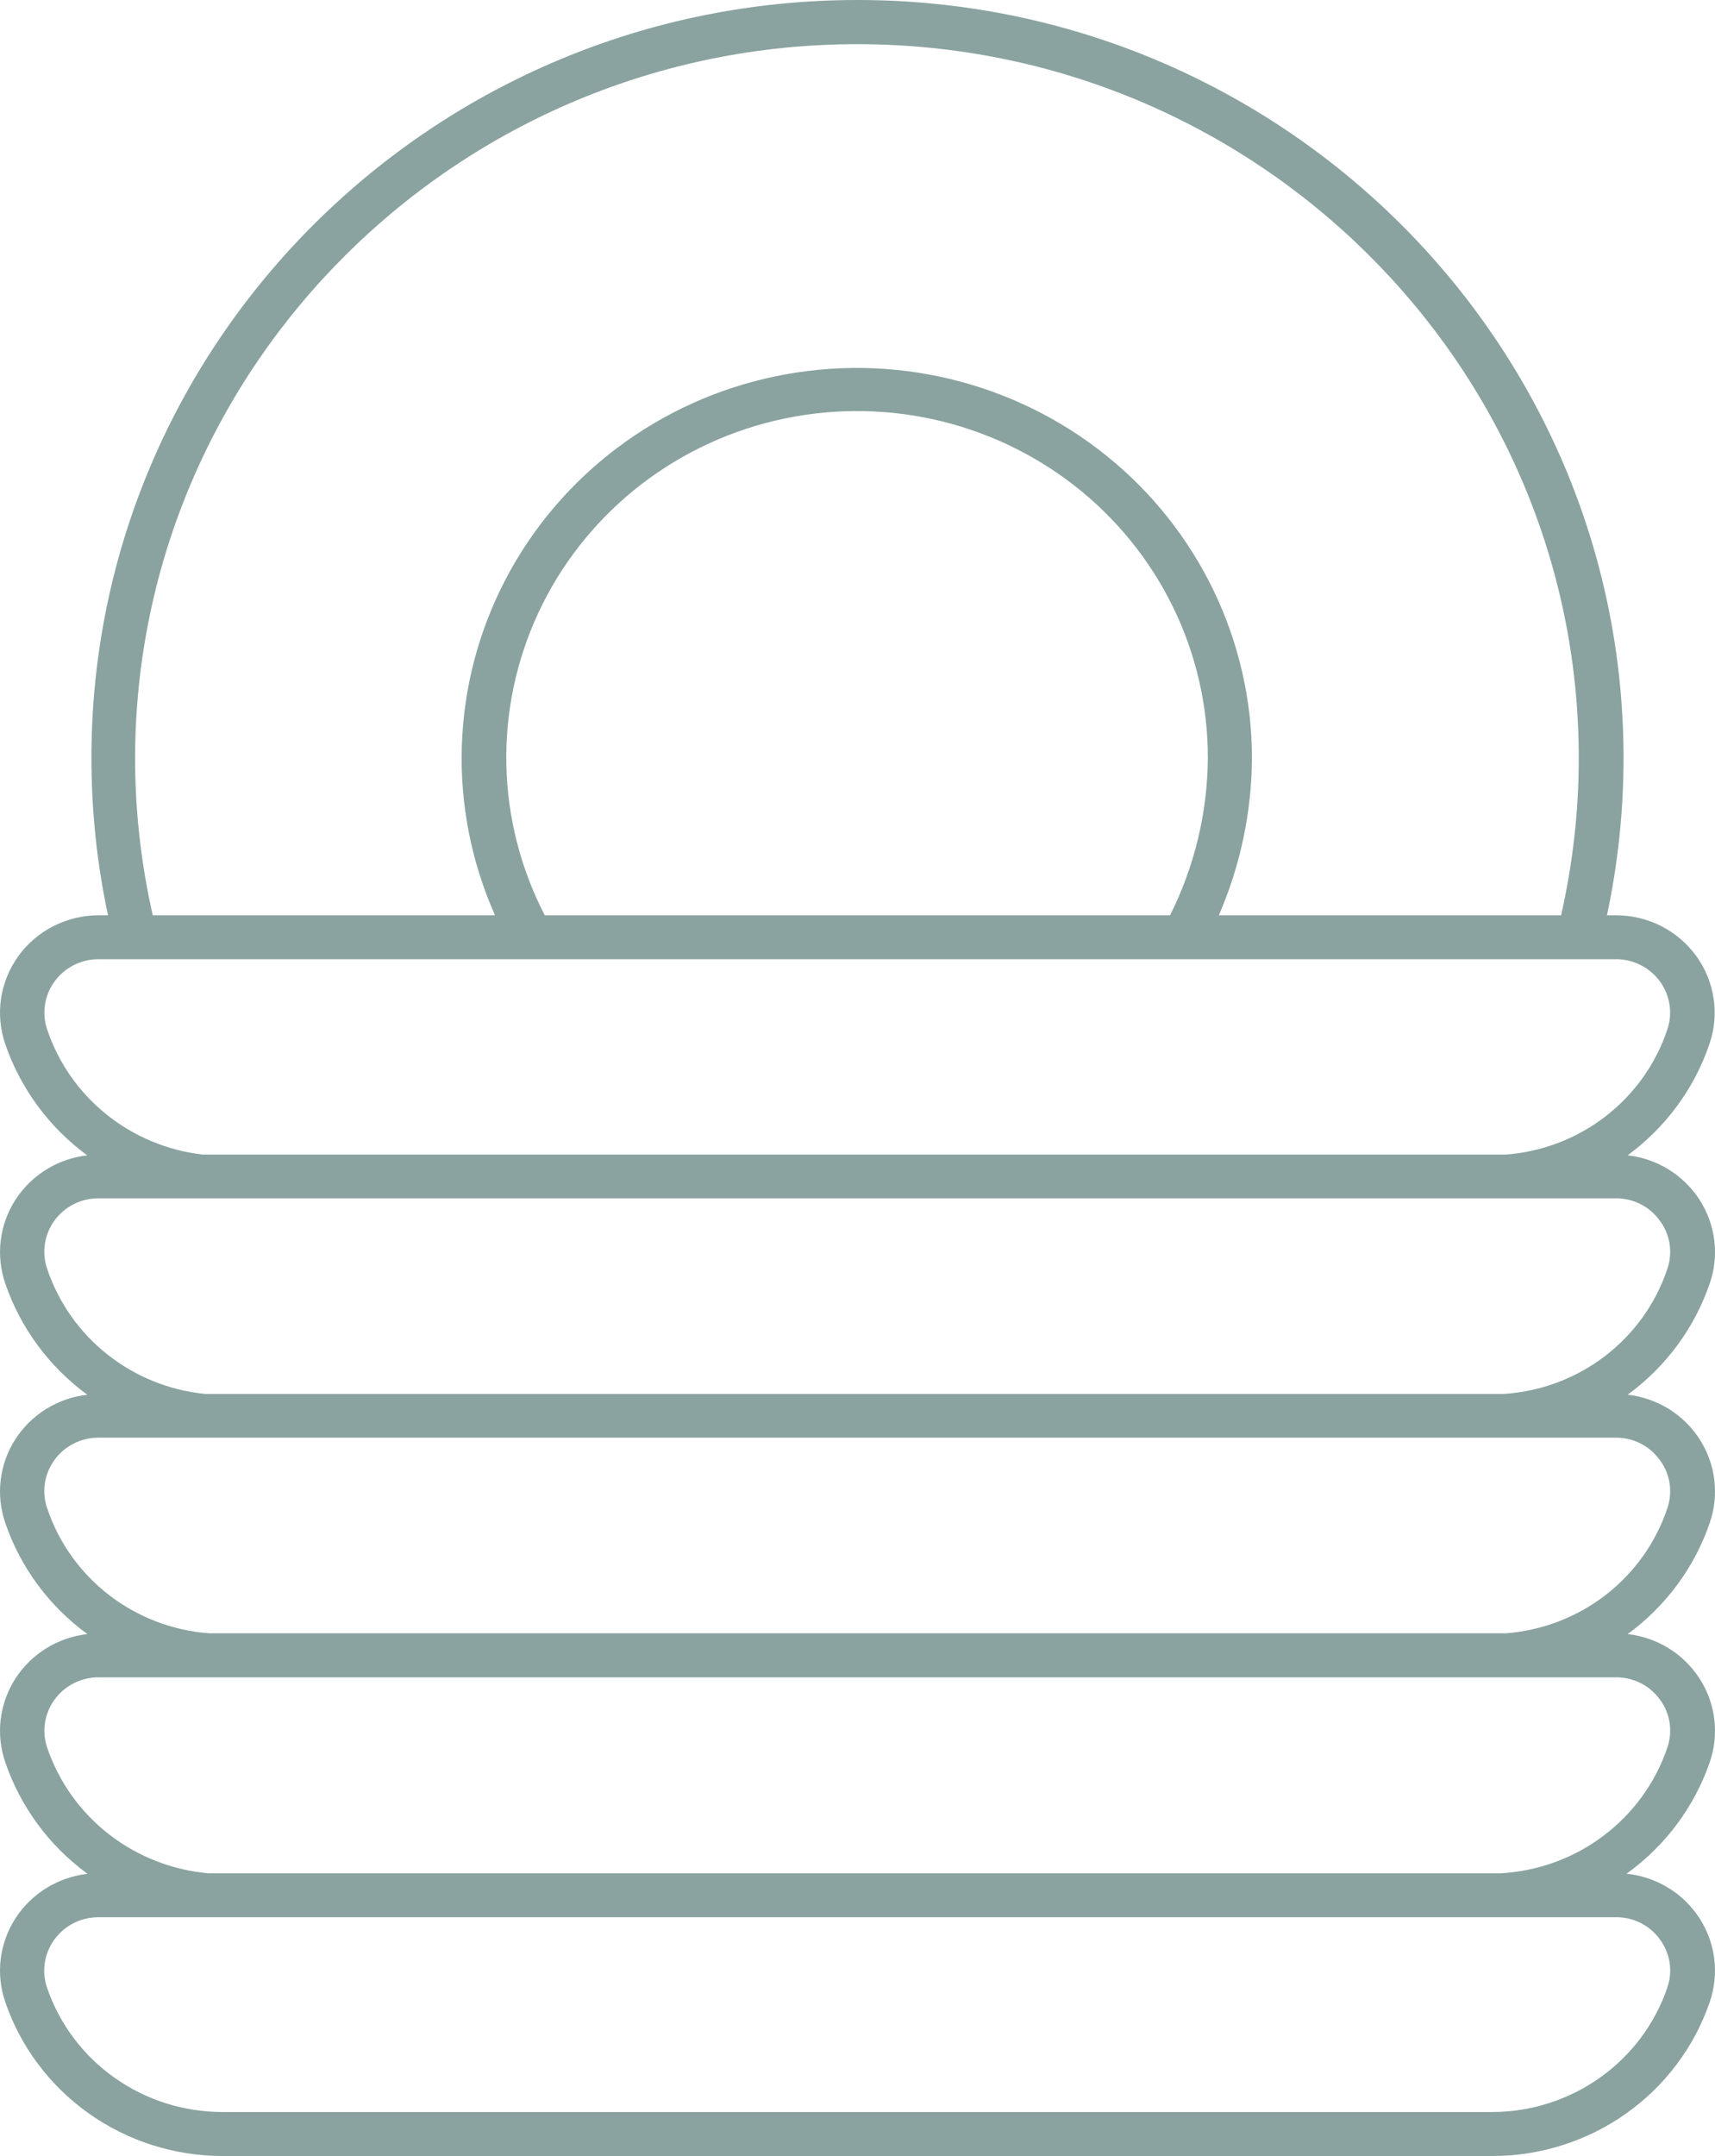 <svg xmlns="http://www.w3.org/2000/svg" width="39" height="49" viewBox="0 0 39 49" fill="none">
    <path d="M38.873 23.728C38.988 23.395 39.021 23.04 38.968 22.692C38.916 22.344 38.781 22.013 38.574 21.727C38.366 21.441 38.093 21.208 37.776 21.047C37.459 20.886 37.108 20.802 36.752 20.802H36.543C36.794 19.626 36.92 18.427 36.92 17.226C36.92 7.729 29.105 0 19.499 0C9.893 0 2.079 7.726 2.079 17.226C2.079 18.427 2.205 19.626 2.456 20.802H2.241C1.885 20.802 1.534 20.886 1.217 21.047C0.9 21.208 0.626 21.441 0.419 21.727C0.212 22.013 0.076 22.344 0.024 22.692C-0.028 23.04 0.005 23.395 0.119 23.728C0.466 24.738 1.115 25.621 1.982 26.257C1.65 26.296 1.331 26.407 1.048 26.583C0.765 26.759 0.526 26.995 0.347 27.274C0.169 27.553 0.055 27.868 0.016 28.196C-0.023 28.523 0.012 28.856 0.119 29.168C0.465 30.18 1.116 31.062 1.985 31.698C1.652 31.735 1.333 31.846 1.05 32.022C0.766 32.198 0.526 32.434 0.347 32.713C0.168 32.992 0.055 33.307 0.016 33.635C-0.024 33.963 0.012 34.296 0.119 34.609C0.464 35.621 1.117 36.504 1.987 37.138C1.655 37.175 1.335 37.286 1.051 37.462C0.768 37.637 0.527 37.873 0.348 38.152C0.169 38.432 0.056 38.747 0.016 39.075C-0.024 39.403 0.012 39.736 0.119 40.049C0.465 41.064 1.118 41.95 1.991 42.587C1.658 42.624 1.338 42.735 1.054 42.91C0.77 43.086 0.529 43.322 0.349 43.601C0.17 43.88 0.056 44.196 0.016 44.524C-0.024 44.853 0.012 45.186 0.119 45.499C0.469 46.52 1.134 47.406 2.021 48.034C2.908 48.662 3.972 49 5.063 49H33.937C35.028 49 36.092 48.662 36.979 48.034C37.866 47.406 38.531 46.52 38.881 45.499C38.989 45.184 39.024 44.849 38.983 44.519C38.943 44.189 38.827 43.872 38.645 43.592C38.464 43.312 38.22 43.076 37.934 42.902C37.647 42.727 37.324 42.619 36.989 42.584C37.869 41.952 38.53 41.066 38.881 40.049C38.989 39.736 39.024 39.403 38.984 39.075C38.945 38.747 38.831 38.432 38.652 38.153C38.473 37.874 38.233 37.638 37.95 37.462C37.666 37.286 37.346 37.176 37.014 37.138C37.883 36.503 38.535 35.62 38.881 34.609C38.989 34.296 39.024 33.963 38.984 33.635C38.945 33.307 38.831 32.991 38.652 32.712C38.473 32.433 38.233 32.197 37.949 32.021C37.665 31.846 37.345 31.735 37.013 31.698C37.883 31.063 38.535 30.18 38.881 29.168C38.989 28.855 39.024 28.523 38.984 28.194C38.945 27.866 38.831 27.551 38.652 27.272C38.473 26.993 38.233 26.757 37.949 26.581C37.665 26.405 37.345 26.295 37.013 26.257C37.88 25.622 38.53 24.739 38.873 23.728ZM19.494 1.004C28.541 1.004 35.902 8.281 35.902 17.226C35.902 18.429 35.767 19.628 35.5 20.802H27.717C28.207 19.672 28.464 18.456 28.47 17.226C28.469 15.906 28.169 14.604 27.594 13.413C27.018 12.222 26.181 11.173 25.143 10.342C24.105 9.511 22.892 8.92 21.593 8.61C20.294 8.3 18.941 8.281 17.633 8.553C16.325 8.824 15.095 9.381 14.033 10.181C12.97 10.981 12.102 12.005 11.491 13.179C10.88 14.352 10.542 15.646 10.502 16.965C10.461 18.283 10.719 19.594 11.257 20.802H3.474C3.207 19.628 3.072 18.429 3.072 17.226C3.087 8.281 10.447 1.004 19.494 1.004ZM27.467 17.226C27.459 18.467 27.165 19.689 26.608 20.802H12.388C11.839 19.741 11.54 18.572 11.515 17.381C11.49 16.189 11.739 15.008 12.243 13.926C12.747 12.844 13.494 11.889 14.426 11.132C15.359 10.376 16.453 9.838 17.626 9.56C18.8 9.282 20.022 9.27 21.201 9.525C22.379 9.781 23.484 10.297 24.431 11.035C25.379 11.773 26.144 12.714 26.67 13.786C27.196 14.858 27.468 16.034 27.467 17.226ZM37.748 44.079C37.864 44.235 37.939 44.417 37.968 44.608C37.997 44.8 37.978 44.995 37.914 45.178C37.632 46.001 37.096 46.715 36.381 47.221C35.666 47.727 34.809 48 33.929 48H5.056C4.176 48 3.319 47.727 2.604 47.221C1.889 46.715 1.353 46.001 1.071 45.178C1.008 44.996 0.99 44.801 1.019 44.61C1.047 44.419 1.122 44.238 1.235 44.081C1.349 43.925 1.499 43.797 1.672 43.708C1.846 43.62 2.038 43.574 2.233 43.573H36.748C36.944 43.571 37.137 43.616 37.311 43.705C37.486 43.793 37.636 43.921 37.748 44.079ZM37.748 38.626C37.864 38.783 37.939 38.964 37.968 39.156C37.996 39.347 37.978 39.543 37.914 39.725C37.642 40.523 37.133 41.221 36.454 41.729C35.775 42.238 34.956 42.532 34.105 42.576H4.756C3.928 42.506 3.138 42.199 2.484 41.693C1.83 41.186 1.341 40.503 1.075 39.725C1.012 39.543 0.994 39.348 1.023 39.157C1.051 38.967 1.125 38.785 1.239 38.629C1.353 38.472 1.502 38.344 1.676 38.256C1.85 38.167 2.042 38.121 2.237 38.121H36.752C36.947 38.12 37.139 38.166 37.313 38.254C37.487 38.343 37.636 38.471 37.748 38.629V38.626ZM37.748 33.186C37.864 33.342 37.939 33.524 37.968 33.715C37.996 33.907 37.978 34.102 37.914 34.285C37.653 35.061 37.166 35.744 36.514 36.249C35.861 36.753 35.073 37.056 34.247 37.12H4.752C3.924 37.058 3.134 36.755 2.48 36.251C1.826 35.746 1.337 35.062 1.075 34.285C1.011 34.102 0.992 33.907 1.02 33.715C1.048 33.524 1.122 33.342 1.236 33.184C1.349 33.026 1.499 32.898 1.674 32.809C1.848 32.72 2.041 32.674 2.237 32.674H36.752C36.947 32.674 37.14 32.721 37.314 32.81C37.488 32.9 37.637 33.03 37.748 33.188V33.186ZM37.748 27.746C37.864 27.902 37.939 28.084 37.968 28.275C37.996 28.466 37.978 28.662 37.914 28.845C37.651 29.629 37.156 30.318 36.494 30.823C35.832 31.328 35.032 31.627 34.197 31.68H4.665C3.853 31.6 3.083 31.289 2.446 30.786C1.809 30.283 1.333 29.609 1.075 28.845C1.011 28.662 0.992 28.466 1.02 28.275C1.048 28.084 1.122 27.901 1.236 27.744C1.349 27.586 1.499 27.457 1.674 27.369C1.848 27.28 2.041 27.234 2.237 27.234H36.752C36.947 27.234 37.14 27.281 37.314 27.37C37.488 27.46 37.637 27.589 37.748 27.748V27.746ZM34.223 26.24H4.612C3.81 26.149 3.052 25.833 2.425 25.331C1.798 24.829 1.33 24.16 1.075 23.404C1.012 23.222 0.994 23.027 1.023 22.837C1.051 22.646 1.125 22.465 1.239 22.308C1.353 22.151 1.502 22.023 1.676 21.935C1.85 21.846 2.042 21.8 2.237 21.8H36.752C36.947 21.8 37.139 21.846 37.313 21.935C37.486 22.023 37.636 22.151 37.75 22.308C37.864 22.465 37.938 22.646 37.966 22.837C37.995 23.027 37.977 23.222 37.914 23.404C37.652 24.185 37.162 24.871 36.505 25.376C35.848 25.882 35.054 26.183 34.223 26.242V26.24Z" fill="#8AA3A0"/>
</svg>